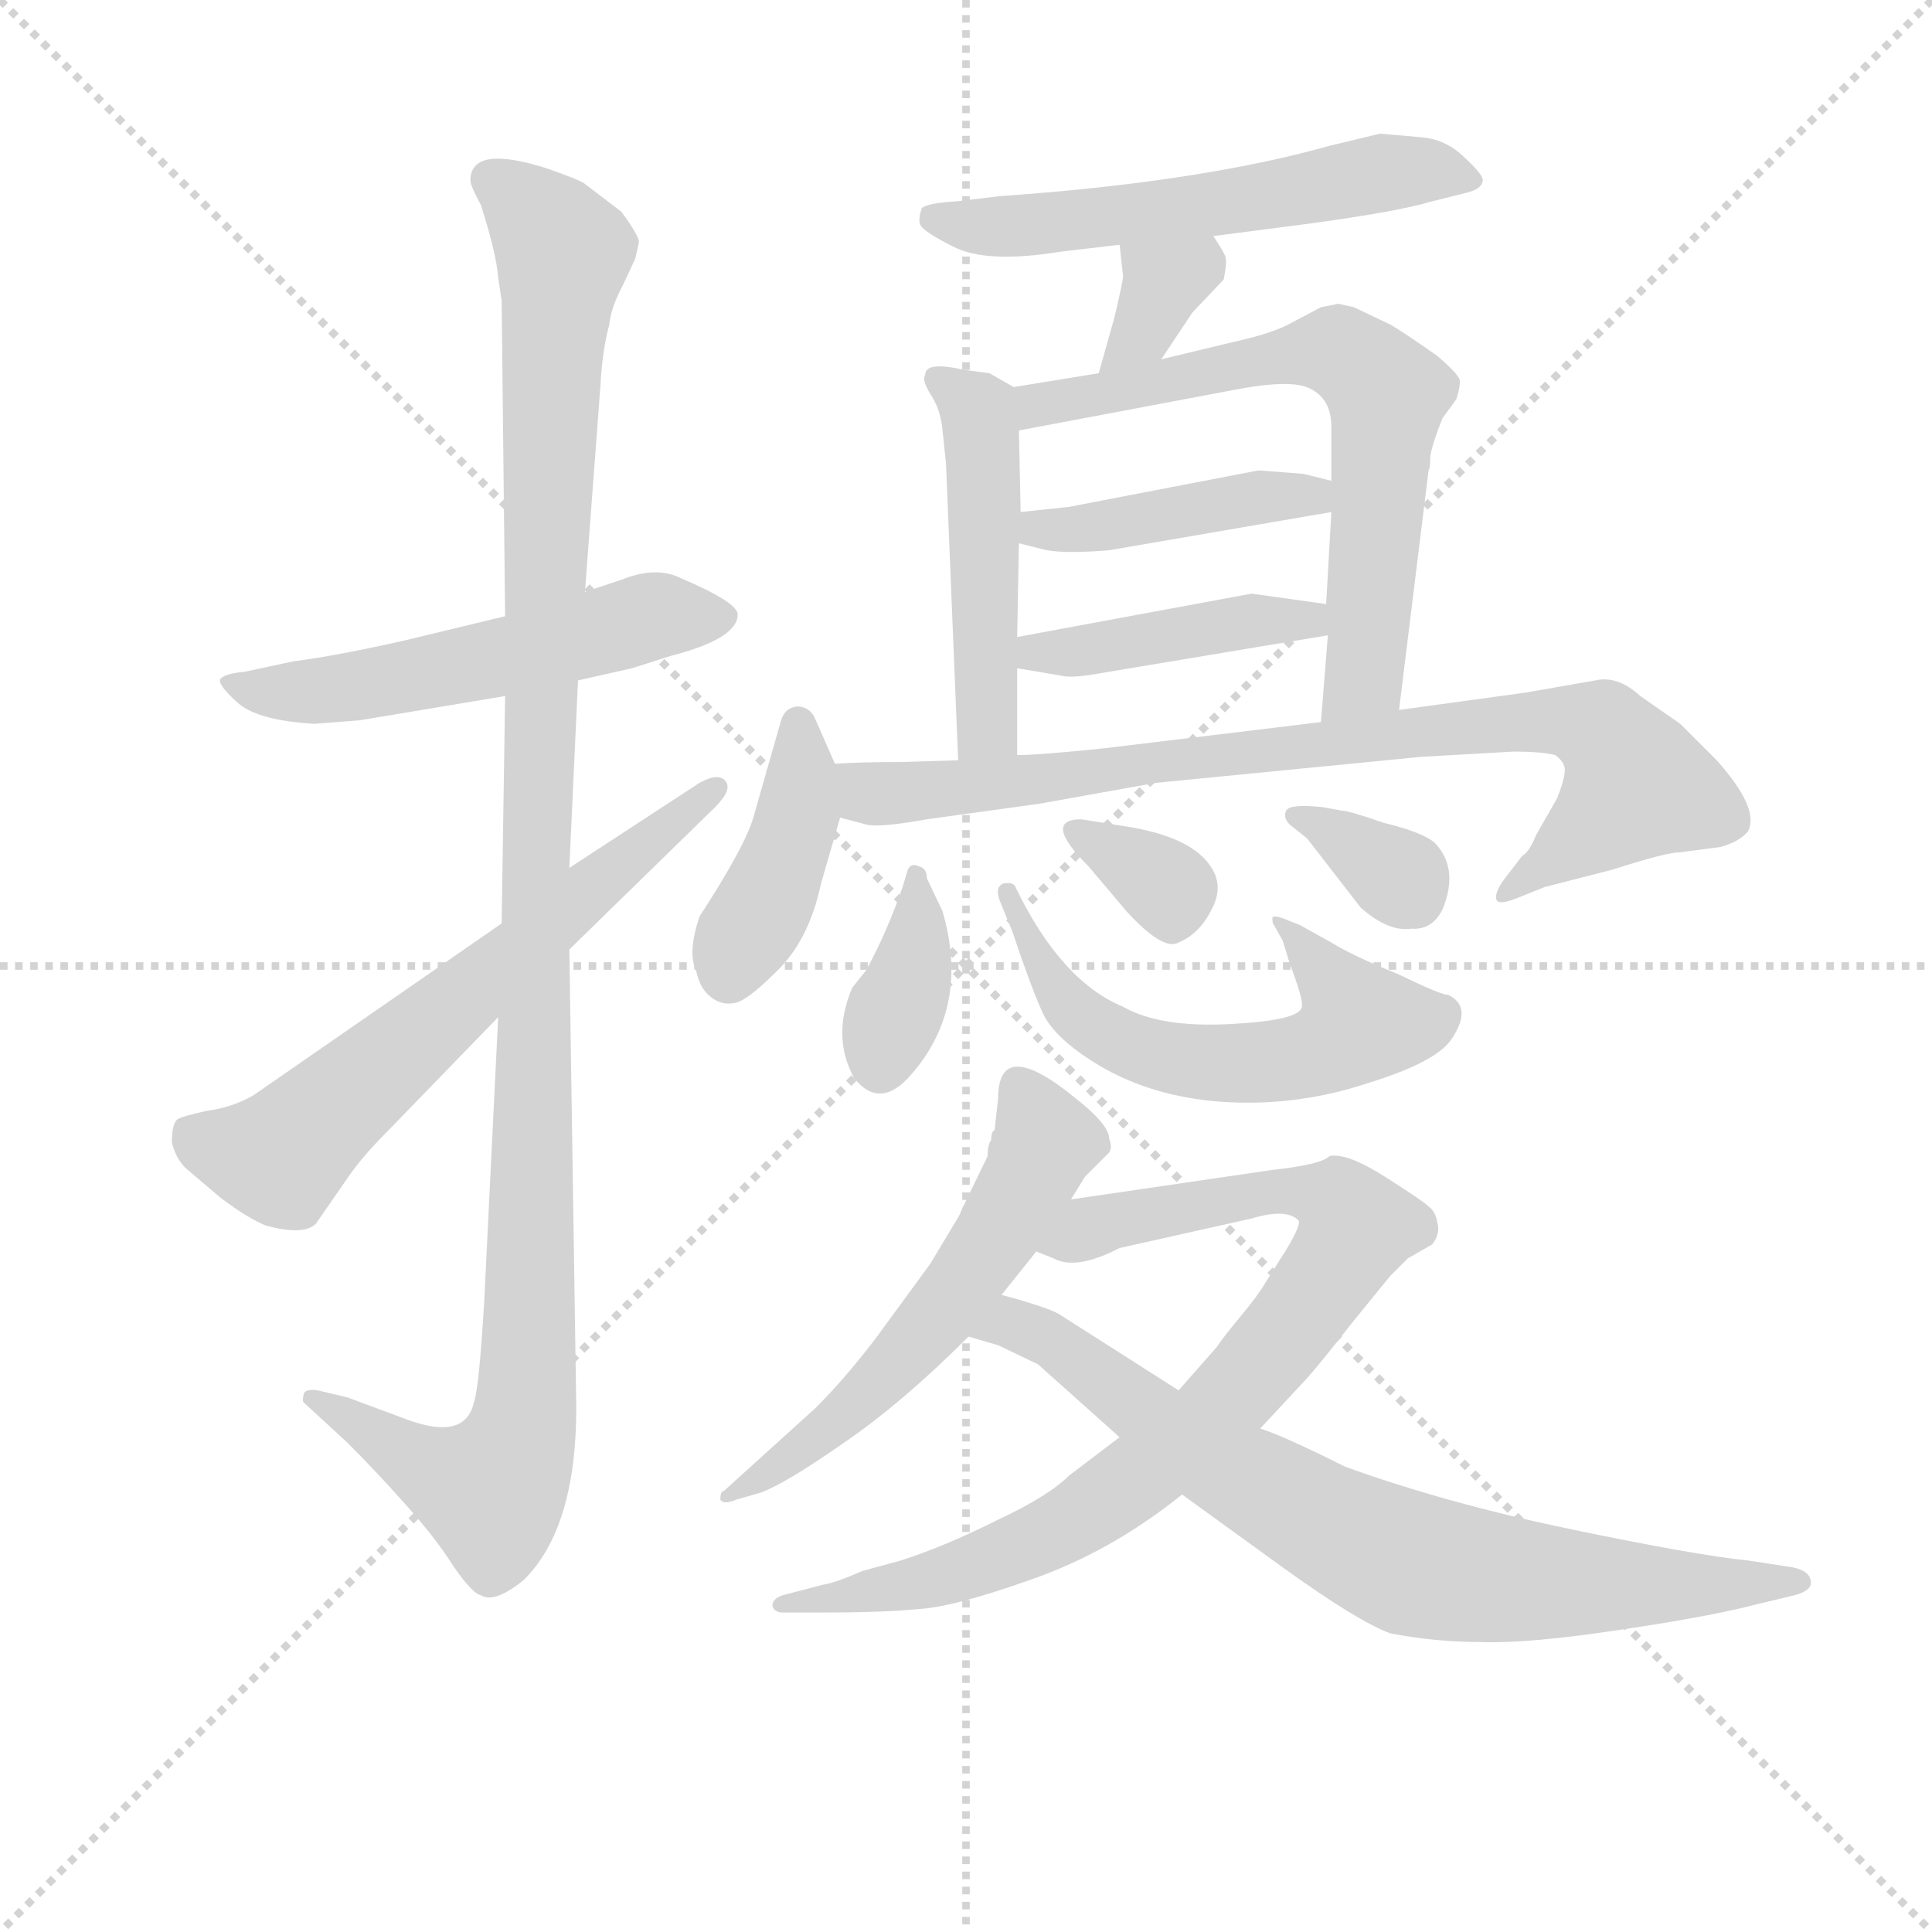 <svg version="1.1" viewBox="0 0 1024 1024" xmlns="http://www.w3.org/2000/svg">
  <g stroke="lightgray" stroke-dasharray="1,1" stroke-width="1" transform="scale(4, 4)">
    <line x1="0" y1="0" x2="256" y2="256"></line>
    <line x1="256" y1="0" x2="0" y2="256"></line>
    <line x1="128" y1="0" x2="128" y2="256"></line>
    <line x1="0" y1="128" x2="256" y2="128"></line>
  </g>
<g transform="scale(0.92, -0.92) translate(60, -900)">
   <style type="text/css">
    @keyframes keyframes0 {
      from {
       stroke: blue;
       stroke-dashoffset: 542;
       stroke-width: 128;
       }
       64% {
       animation-timing-function: step-end;
       stroke: blue;
       stroke-dashoffset: 0;
       stroke-width: 128;
       }
       to {
       stroke: black;
       stroke-width: 1024;
       }
       }
       #make-me-a-hanzi-animation-0 {
         animation: keyframes0 0.691s both;
         animation-delay: 0s;
         animation-timing-function: linear;
       }
    @keyframes keyframes1 {
      from {
       stroke: blue;
       stroke-dashoffset: 1147;
       stroke-width: 128;
       }
       79% {
       animation-timing-function: step-end;
       stroke: blue;
       stroke-dashoffset: 0;
       stroke-width: 128;
       }
       to {
       stroke: black;
       stroke-width: 1024;
       }
       }
       #make-me-a-hanzi-animation-1 {
         animation: keyframes1 1.183s both;
         animation-delay: 0.691s;
         animation-timing-function: linear;
       }
    @keyframes keyframes2 {
      from {
       stroke: blue;
       stroke-dashoffset: 638;
       stroke-width: 128;
       }
       67% {
       animation-timing-function: step-end;
       stroke: blue;
       stroke-dashoffset: 0;
       stroke-width: 128;
       }
       to {
       stroke: black;
       stroke-width: 1024;
       }
       }
       #make-me-a-hanzi-animation-2 {
         animation: keyframes2 0.769s both;
         animation-delay: 1.875s;
         animation-timing-function: linear;
       }
    @keyframes keyframes3 {
      from {
       stroke: blue;
       stroke-dashoffset: 570;
       stroke-width: 128;
       }
       65% {
       animation-timing-function: step-end;
       stroke: blue;
       stroke-dashoffset: 0;
       stroke-width: 128;
       }
       to {
       stroke: black;
       stroke-width: 1024;
       }
       }
       #make-me-a-hanzi-animation-3 {
         animation: keyframes3 0.714s both;
         animation-delay: 2.644s;
         animation-timing-function: linear;
       }
    @keyframes keyframes4 {
      from {
       stroke: blue;
       stroke-dashoffset: 344;
       stroke-width: 128;
       }
       53% {
       animation-timing-function: step-end;
       stroke: blue;
       stroke-dashoffset: 0;
       stroke-width: 128;
       }
       to {
       stroke: black;
       stroke-width: 1024;
       }
       }
       #make-me-a-hanzi-animation-4 {
         animation: keyframes4 0.53s both;
         animation-delay: 3.358s;
         animation-timing-function: linear;
       }
    @keyframes keyframes5 {
      from {
       stroke: blue;
       stroke-dashoffset: 482;
       stroke-width: 128;
       }
       61% {
       animation-timing-function: step-end;
       stroke: blue;
       stroke-dashoffset: 0;
       stroke-width: 128;
       }
       to {
       stroke: black;
       stroke-width: 1024;
       }
       }
       #make-me-a-hanzi-animation-5 {
         animation: keyframes5 0.642s both;
         animation-delay: 3.888s;
         animation-timing-function: linear;
       }
    @keyframes keyframes6 {
      from {
       stroke: blue;
       stroke-dashoffset: 669;
       stroke-width: 128;
       }
       69% {
       animation-timing-function: step-end;
       stroke: blue;
       stroke-dashoffset: 0;
       stroke-width: 128;
       }
       to {
       stroke: black;
       stroke-width: 1024;
       }
       }
       #make-me-a-hanzi-animation-6 {
         animation: keyframes6 0.794s both;
         animation-delay: 4.53s;
         animation-timing-function: linear;
       }
    @keyframes keyframes7 {
      from {
       stroke: blue;
       stroke-dashoffset: 428;
       stroke-width: 128;
       }
       58% {
       animation-timing-function: step-end;
       stroke: blue;
       stroke-dashoffset: 0;
       stroke-width: 128;
       }
       to {
       stroke: black;
       stroke-width: 1024;
       }
       }
       #make-me-a-hanzi-animation-7 {
         animation: keyframes7 0.598s both;
         animation-delay: 5.324s;
         animation-timing-function: linear;
       }
    @keyframes keyframes8 {
      from {
       stroke: blue;
       stroke-dashoffset: 426;
       stroke-width: 128;
       }
       58% {
       animation-timing-function: step-end;
       stroke: blue;
       stroke-dashoffset: 0;
       stroke-width: 128;
       }
       to {
       stroke: black;
       stroke-width: 1024;
       }
       }
       #make-me-a-hanzi-animation-8 {
         animation: keyframes8 0.597s both;
         animation-delay: 5.923s;
         animation-timing-function: linear;
       }
    @keyframes keyframes9 {
      from {
       stroke: blue;
       stroke-dashoffset: 408;
       stroke-width: 128;
       }
       57% {
       animation-timing-function: step-end;
       stroke: blue;
       stroke-dashoffset: 0;
       stroke-width: 128;
       }
       to {
       stroke: black;
       stroke-width: 1024;
       }
       }
       #make-me-a-hanzi-animation-9 {
         animation: keyframes9 0.582s both;
         animation-delay: 6.519s;
         animation-timing-function: linear;
       }
    @keyframes keyframes10 {
      from {
       stroke: blue;
       stroke-dashoffset: 832;
       stroke-width: 128;
       }
       73% {
       animation-timing-function: step-end;
       stroke: blue;
       stroke-dashoffset: 0;
       stroke-width: 128;
       }
       to {
       stroke: black;
       stroke-width: 1024;
       }
       }
       #make-me-a-hanzi-animation-10 {
         animation: keyframes10 0.927s both;
         animation-delay: 7.101s;
         animation-timing-function: linear;
       }
    @keyframes keyframes11 {
      from {
       stroke: blue;
       stroke-dashoffset: 367;
       stroke-width: 128;
       }
       54% {
       animation-timing-function: step-end;
       stroke: blue;
       stroke-dashoffset: 0;
       stroke-width: 128;
       }
       to {
       stroke: black;
       stroke-width: 1024;
       }
       }
       #make-me-a-hanzi-animation-11 {
         animation: keyframes11 0.549s both;
         animation-delay: 8.028s;
         animation-timing-function: linear;
       }
    @keyframes keyframes12 {
      from {
       stroke: blue;
       stroke-dashoffset: 588;
       stroke-width: 128;
       }
       66% {
       animation-timing-function: step-end;
       stroke: blue;
       stroke-dashoffset: 0;
       stroke-width: 128;
       }
       to {
       stroke: black;
       stroke-width: 1024;
       }
       }
       #make-me-a-hanzi-animation-12 {
         animation: keyframes12 0.729s both;
         animation-delay: 8.577s;
         animation-timing-function: linear;
       }
    @keyframes keyframes13 {
      from {
       stroke: blue;
       stroke-dashoffset: 328;
       stroke-width: 128;
       }
       52% {
       animation-timing-function: step-end;
       stroke: blue;
       stroke-dashoffset: 0;
       stroke-width: 128;
       }
       to {
       stroke: black;
       stroke-width: 1024;
       }
       }
       #make-me-a-hanzi-animation-13 {
         animation: keyframes13 0.517s both;
         animation-delay: 9.306s;
         animation-timing-function: linear;
       }
    @keyframes keyframes14 {
      from {
       stroke: blue;
       stroke-dashoffset: 341;
       stroke-width: 128;
       }
       53% {
       animation-timing-function: step-end;
       stroke: blue;
       stroke-dashoffset: 0;
       stroke-width: 128;
       }
       to {
       stroke: black;
       stroke-width: 1024;
       }
       }
       #make-me-a-hanzi-animation-14 {
         animation: keyframes14 0.528s both;
         animation-delay: 9.822s;
         animation-timing-function: linear;
       }
    @keyframes keyframes15 {
      from {
       stroke: blue;
       stroke-dashoffset: 568;
       stroke-width: 128;
       }
       65% {
       animation-timing-function: step-end;
       stroke: blue;
       stroke-dashoffset: 0;
       stroke-width: 128;
       }
       to {
       stroke: black;
       stroke-width: 1024;
       }
       }
       #make-me-a-hanzi-animation-15 {
         animation: keyframes15 0.712s both;
         animation-delay: 10.35s;
         animation-timing-function: linear;
       }
    @keyframes keyframes16 {
      from {
       stroke: blue;
       stroke-dashoffset: 859;
       stroke-width: 128;
       }
       74% {
       animation-timing-function: step-end;
       stroke: blue;
       stroke-dashoffset: 0;
       stroke-width: 128;
       }
       to {
       stroke: black;
       stroke-width: 1024;
       }
       }
       #make-me-a-hanzi-animation-16 {
         animation: keyframes16 0.949s both;
         animation-delay: 11.062s;
         animation-timing-function: linear;
       }
    @keyframes keyframes17 {
      from {
       stroke: blue;
       stroke-dashoffset: 768;
       stroke-width: 128;
       }
       71% {
       animation-timing-function: step-end;
       stroke: blue;
       stroke-dashoffset: 0;
       stroke-width: 128;
       }
       to {
       stroke: black;
       stroke-width: 1024;
       }
       }
       #make-me-a-hanzi-animation-17 {
         animation: keyframes17 0.875s both;
         animation-delay: 12.011s;
         animation-timing-function: linear;
       }
</style>
<path d="M 231.0 545.0 L 173.0 531.0 Q 133.0 522.0 109.0 519.0 L 81.0 513.0 Q 70.0 512.0 67.0 509.0 Q 65.0 506.0 76.0 496.0 Q 87.0 485.0 121.0 483.0 L 147.0 485.0 L 231.0 499.0 L 273.0 508.0 L 304.0 515.0 L 326.0 522.0 Q 365.0 532.0 365.0 546.0 Q 365.0 553.0 332.0 567.0 Q 318.0 574.0 298.0 566.0 L 277.0 559.0 L 231.0 545.0 Z" fill="lightgray"></path> 
<path d="M 211.0 796.0 Q 211.0 793.0 217.0 782.0 Q 226.0 754.0 227.0 740.0 L 229.0 727.0 L 231.0 545.0 L 231.0 499.0 L 229.0 368.0 L 227.0 314.0 L 219.0 151.0 Q 216.0 100.0 213.0 92.0 Q 208.0 70.0 175.0 82.0 L 140.0 95.0 L 123.0 99.0 Q 116.0 100.0 115.0 97.0 Q 114.0 93.0 115.0 92.0 L 140.0 69.0 Q 157.0 52.0 173.0 34.0 Q 191.0 14.0 201.0 -2.0 Q 212.0 -18.0 217.0 -19.0 Q 225.0 -24.0 242.0 -10.0 Q 272.0 20.0 272.0 89.0 L 268.0 353.0 L 268.0 400.0 L 273.0 508.0 L 277.0 559.0 L 286.0 679.0 Q 287.0 698.0 291.0 713.0 Q 292.0 723.0 299.0 736.0 L 306.0 751.0 L 308.0 760.0 Q 309.0 763.0 298.0 778.0 L 277.0 794.0 Q 275.0 796.0 255.0 803.0 Q 211.0 817.0 211.0 796.0 Z" fill="lightgray"></path> 
<path d="M 229.0 368.0 L 86.0 269.0 Q 74.0 262.0 59.0 260.0 Q 45.0 257.0 42.0 255.0 Q 39.0 252.0 39.0 242.0 Q 41.0 233.0 47.0 227.0 L 67.0 210.0 Q 83.0 198.0 93.0 194.0 Q 115.0 188.0 122.0 195.0 L 140.0 221.0 Q 148.0 233.0 163.0 248.0 L 227.0 314.0 L 268.0 353.0 L 352.0 435.0 Q 362.0 445.0 358.0 450.0 Q 354.0 455.0 343.0 449.0 L 268.0 400.0 L 229.0 368.0 Z" fill="lightgray"></path> 
<path d="M 758.0 821.0 L 735.0 823.0 L 706.0 816.0 Q 631.0 795.0 516.0 787.0 L 491.0 784.0 Q 474.0 783.0 471.0 780.0 Q 469.0 774.0 470.0 771.0 Q 471.0 767.0 489.0 758.0 Q 508.0 748.0 551.0 755.0 L 585.0 759.0 L 639.0 764.0 L 693.0 771.0 Q 745.0 778.0 765.0 784.0 L 785.0 789.0 Q 793.0 791.0 794.0 795.0 Q 796.0 798.0 784.0 809.0 Q 773.0 820.0 758.0 821.0 Z" fill="lightgray"></path> 
<path d="M 585.0 759.0 L 587.0 741.0 Q 587.0 738.0 582.0 717.0 L 573.0 685.0 C 565.0 656.0 592.0 668.0 609.0 693.0 L 627.0 720.0 L 645.0 739.0 Q 647.0 749.0 646.0 752.0 Q 645.0 755.0 639.0 764.0 C 623.0 789.0 582.0 789.0 585.0 759.0 Z" fill="lightgray"></path> 
<path d="M 524.0 677.0 L 510.0 685.0 L 495.0 687.0 Q 473.0 692.0 473.0 684.0 Q 471.0 681.0 476.0 673.0 Q 482.0 664.0 483.0 652.0 L 485.0 633.0 L 492.0 462.0 C 493.0 432.0 526.0 435.0 526.0 465.0 L 526.0 515.0 L 526.0 533.0 L 527.0 587.0 L 528.0 605.0 L 527.0 652.0 C 526.0 676.0 526.0 676.0 524.0 677.0 Z" fill="lightgray"></path> 
<path d="M 573.0 685.0 L 524.0 677.0 C 494.0 672.0 498.0 646.0 527.0 652.0 L 649.0 675.0 Q 684.0 682.0 695.0 676.0 Q 707.0 670.0 707.0 654.0 L 707.0 623.0 L 707.0 605.0 L 704.0 552.0 L 705.0 534.0 L 701.0 484.0 C 699.0 454.0 742.0 461.0 746.0 491.0 L 763.0 629.0 Q 764.0 630.0 764.0 637.0 Q 765.0 644.0 771.0 659.0 L 779.0 670.0 Q 781.0 676.0 781.0 680.0 Q 782.0 683.0 768.0 695.0 Q 748.0 709.0 741.0 713.0 L 720.0 723.0 L 711.0 725.0 L 701.0 723.0 L 684.0 714.0 Q 675.0 709.0 659.0 705.0 L 609.0 693.0 L 573.0 685.0 Z" fill="lightgray"></path> 
<path d="M 527.0 587.0 L 543.0 583.0 Q 555.0 581.0 579.0 583.0 L 707.0 605.0 C 737.0 610.0 736.0 616.0 707.0 623.0 L 691.0 627.0 L 665.0 629.0 L 556.0 608.0 L 528.0 605.0 C 498.0 602.0 498.0 594.0 527.0 587.0 Z" fill="lightgray"></path> 
<path d="M 526.0 515.0 L 550.0 511.0 Q 557.0 509.0 573.0 512.0 L 705.0 534.0 C 735.0 539.0 734.0 548.0 704.0 552.0 L 661.0 558.0 L 526.0 533.0 C 497.0 528.0 496.0 520.0 526.0 515.0 Z" fill="lightgray"></path> 
<path d="M 421.0 460.0 L 410.0 485.0 Q 407.0 493.0 399.0 493.0 Q 392.0 492.0 390.0 485.0 L 374.0 429.0 Q 369.0 412.0 343.0 372.0 Q 336.0 351.0 341.0 341.0 Q 343.0 331.0 349.0 326.0 Q 355.0 321.0 362.0 322.0 Q 369.0 322.0 387.0 340.0 Q 406.0 358.0 413.0 391.0 L 424.0 429.0 C 428.0 444.0 428.0 444.0 421.0 460.0 Z" fill="lightgray"></path> 
<path d="M 492.0 462.0 L 460.0 461.0 Q 436.0 461.0 421.0 460.0 C 391.0 459.0 395.0 436.0 424.0 429.0 L 439.0 425.0 Q 446.0 423.0 474.0 428.0 L 539.0 437.0 L 606.0 449.0 L 759.0 464.0 L 812.0 467.0 Q 828.0 467.0 836.0 465.0 Q 840.0 462.0 841.0 459.0 Q 843.0 455.0 837.0 440.0 L 825.0 419.0 Q 821.0 409.0 817.0 407.0 L 807.0 394.0 Q 801.0 386.0 802.0 382.0 Q 803.0 378.0 815.0 383.0 L 830.0 389.0 L 869.0 399.0 Q 900.0 409.0 908.0 409.0 L 931.0 412.0 Q 942.0 415.0 947.0 421.0 Q 954.0 434.0 929.0 462.0 L 908.0 483.0 L 885.0 499.0 Q 872.0 511.0 859.0 508.0 L 819.0 501.0 L 746.0 491.0 L 701.0 484.0 L 577.0 469.0 Q 539.0 465.0 526.0 465.0 L 492.0 462.0 Z" fill="lightgray"></path> 
<path d="M 463.0 399.0 L 460.0 389.0 Q 451.0 363.0 439.0 341.0 L 431.0 331.0 Q 419.0 303.0 432.0 279.0 Q 447.0 260.0 465.0 281.0 Q 499.0 320.0 483.0 375.0 L 474.0 394.0 Q 474.0 400.0 469.0 401.0 Q 465.0 403.0 463.0 399.0 Z" fill="lightgray"></path> 
<path d="M 516.0 381.0 L 523.0 364.0 Q 533.0 334.0 540.0 318.0 Q 547.0 301.0 577.0 284.0 Q 608.0 267.0 648.0 265.0 Q 689.0 263.0 728.0 276.0 Q 767.0 288.0 776.0 301.0 Q 789.0 320.0 774.0 327.0 Q 772.0 326.0 745.0 339.0 Q 720.0 349.0 707.0 357.0 L 689.0 367.0 L 679.0 371.0 Q 673.0 373.0 673.0 371.0 Q 673.0 368.0 674.0 367.0 L 679.0 358.0 L 683.0 345.0 Q 691.0 324.0 690.0 320.0 Q 689.0 312.0 648.0 310.0 Q 608.0 308.0 587.0 320.0 Q 551.0 335.0 525.0 389.0 Q 524.0 392.0 518.0 391.0 Q 513.0 389.0 516.0 381.0 Z" fill="lightgray"></path> 
<path d="M 588.0 424.0 L 563.0 428.0 Q 540.0 428.0 567.0 401.0 L 589.0 375.0 Q 610.0 352.0 619.0 357.0 Q 631.0 362.0 638.0 376.0 Q 645.0 389.0 638.0 400.0 Q 627.0 418.0 588.0 424.0 Z" fill="lightgray"></path> 
<path d="M 683.0 425.0 L 693.0 417.0 L 724.0 377.0 Q 740.0 363.0 753.0 365.0 Q 765.0 364.0 771.0 376.0 Q 781.0 400.0 766.0 415.0 Q 758.0 421.0 737.0 426.0 Q 717.0 433.0 713.0 433.0 L 702.0 435.0 Q 683.0 437.0 681.0 433.0 Q 679.0 429.0 683.0 425.0 Z" fill="lightgray"></path> 
<path d="M 557.0 209.0 L 565.0 222.0 L 579.0 236.0 Q 581.0 239.0 579.0 244.0 Q 579.0 252.0 560.0 267.0 Q 515.0 304.0 515.0 267.0 L 513.0 249.0 Q 511.0 248.0 511.0 243.0 Q 509.0 241.0 509.0 234.0 L 494.0 203.0 Q 493.0 200.0 491.0 197.0 L 476.0 172.0 L 446.0 131.0 Q 428.0 107.0 410.0 89.0 L 357.0 41.0 Q 355.0 41.0 355.0 36.0 Q 357.0 33.0 364.0 36.0 L 378.0 40.0 Q 392.0 45.0 425.0 68.0 Q 459.0 91.0 498.0 130.0 L 517.0 154.0 L 537.0 179.0 L 557.0 209.0 Z" fill="lightgray"></path> 
<path d="M 391.0 -29.0 L 414.0 -29.0 Q 449.0 -29.0 469.0 -27.0 Q 489.0 -26.0 534.0 -10.0 Q 580.0 6.0 621.0 39.0 L 666.0 77.0 L 693.0 106.0 Q 701.0 115.0 719.0 138.0 L 741.0 165.0 L 751.0 175.0 L 765.0 183.0 Q 770.0 189.0 768.0 196.0 Q 767.0 202.0 763.0 205.0 Q 760.0 208.0 738.0 222.0 Q 716.0 236.0 706.0 234.0 Q 701.0 229.0 673.0 226.0 L 557.0 209.0 C 527.0 205.0 509.0 189.0 537.0 179.0 L 547.0 175.0 Q 560.0 168.0 585.0 181.0 L 661.0 198.0 Q 681.0 204.0 688.0 197.0 Q 690.0 195.0 681.0 180.0 L 669.0 161.0 Q 665.0 154.0 655.0 142.0 Q 645.0 130.0 641.0 124.0 L 619.0 99.0 L 585.0 72.0 L 556.0 50.0 Q 544.0 38.0 514.0 24.0 Q 484.0 9.0 459.0 1.0 L 437.0 -5.0 Q 421.0 -12.0 414.0 -13.0 L 391.0 -19.0 Q 385.0 -21.0 385.0 -25.0 Q 386.0 -29.0 391.0 -29.0 Z" fill="lightgray"></path> 
<path d="M 621.0 39.0 L 679.0 -3.0 Q 722.0 -34.0 741.0 -41.0 Q 767.0 -46.0 793.0 -46.0 Q 820.0 -47.0 873.0 -39.0 Q 927.0 -31.0 953.0 -24.0 L 974.0 -19.0 Q 985.0 -16.0 983.0 -10.0 Q 982.0 -5.0 973.0 -3.0 L 947.0 1.0 Q 917.0 4.0 845.0 19.0 Q 773.0 34.0 715.0 55.0 Q 679.0 73.0 666.0 77.0 L 619.0 99.0 L 550.0 143.0 Q 543.0 147.0 517.0 154.0 C 488.0 162.0 469.0 138.0 498.0 130.0 L 515.0 125.0 L 538.0 114.0 L 585.0 72.0 L 621.0 39.0 Z" fill="lightgray"></path> 
      <clipPath id="make-me-a-hanzi-clip-0">
      <path d="M 231.0 545.0 L 173.0 531.0 Q 133.0 522.0 109.0 519.0 L 81.0 513.0 Q 70.0 512.0 67.0 509.0 Q 65.0 506.0 76.0 496.0 Q 87.0 485.0 121.0 483.0 L 147.0 485.0 L 231.0 499.0 L 273.0 508.0 L 304.0 515.0 L 326.0 522.0 Q 365.0 532.0 365.0 546.0 Q 365.0 553.0 332.0 567.0 Q 318.0 574.0 298.0 566.0 L 277.0 559.0 L 231.0 545.0 Z" fill="lightgray"></path>
      </clipPath>
      <path clip-path="url(#make-me-a-hanzi-clip-0)" d="M 76.0 505.0 L 113.0 500.0 L 151.0 505.0 L 311.0 544.0 L 357.0 544.0 " fill="none" id="make-me-a-hanzi-animation-0" stroke-dasharray="414 828" stroke-linecap="round"></path>

      <clipPath id="make-me-a-hanzi-clip-1">
      <path d="M 211.0 796.0 Q 211.0 793.0 217.0 782.0 Q 226.0 754.0 227.0 740.0 L 229.0 727.0 L 231.0 545.0 L 231.0 499.0 L 229.0 368.0 L 227.0 314.0 L 219.0 151.0 Q 216.0 100.0 213.0 92.0 Q 208.0 70.0 175.0 82.0 L 140.0 95.0 L 123.0 99.0 Q 116.0 100.0 115.0 97.0 Q 114.0 93.0 115.0 92.0 L 140.0 69.0 Q 157.0 52.0 173.0 34.0 Q 191.0 14.0 201.0 -2.0 Q 212.0 -18.0 217.0 -19.0 Q 225.0 -24.0 242.0 -10.0 Q 272.0 20.0 272.0 89.0 L 268.0 353.0 L 268.0 400.0 L 273.0 508.0 L 277.0 559.0 L 286.0 679.0 Q 287.0 698.0 291.0 713.0 Q 292.0 723.0 299.0 736.0 L 306.0 751.0 L 308.0 760.0 Q 309.0 763.0 298.0 778.0 L 277.0 794.0 Q 275.0 796.0 255.0 803.0 Q 211.0 817.0 211.0 796.0 Z" fill="lightgray"></path>
      </clipPath>
      <path clip-path="url(#make-me-a-hanzi-clip-1)" d="M 225.0 795.0 L 239.0 788.0 L 264.0 751.0 L 250.0 477.0 L 242.0 81.0 L 222.0 41.0 L 187.0 54.0 L 120.0 95.0 " fill="none" id="make-me-a-hanzi-animation-1" stroke-dasharray="1019 2038" stroke-linecap="round"></path>

      <clipPath id="make-me-a-hanzi-clip-2">
      <path d="M 229.0 368.0 L 86.0 269.0 Q 74.0 262.0 59.0 260.0 Q 45.0 257.0 42.0 255.0 Q 39.0 252.0 39.0 242.0 Q 41.0 233.0 47.0 227.0 L 67.0 210.0 Q 83.0 198.0 93.0 194.0 Q 115.0 188.0 122.0 195.0 L 140.0 221.0 Q 148.0 233.0 163.0 248.0 L 227.0 314.0 L 268.0 353.0 L 352.0 435.0 Q 362.0 445.0 358.0 450.0 Q 354.0 455.0 343.0 449.0 L 268.0 400.0 L 229.0 368.0 Z" fill="lightgray"></path>
      </clipPath>
      <path clip-path="url(#make-me-a-hanzi-clip-2)" d="M 49.0 247.0 L 102.0 233.0 L 351.0 446.0 " fill="none" id="make-me-a-hanzi-animation-2" stroke-dasharray="510 1020" stroke-linecap="round"></path>

      <clipPath id="make-me-a-hanzi-clip-3">
      <path d="M 758.0 821.0 L 735.0 823.0 L 706.0 816.0 Q 631.0 795.0 516.0 787.0 L 491.0 784.0 Q 474.0 783.0 471.0 780.0 Q 469.0 774.0 470.0 771.0 Q 471.0 767.0 489.0 758.0 Q 508.0 748.0 551.0 755.0 L 585.0 759.0 L 639.0 764.0 L 693.0 771.0 Q 745.0 778.0 765.0 784.0 L 785.0 789.0 Q 793.0 791.0 794.0 795.0 Q 796.0 798.0 784.0 809.0 Q 773.0 820.0 758.0 821.0 Z" fill="lightgray"></path>
      </clipPath>
      <path clip-path="url(#make-me-a-hanzi-clip-3)" d="M 477.0 775.0 L 539.0 770.0 L 739.0 801.0 L 770.0 802.0 L 787.0 796.0 " fill="none" id="make-me-a-hanzi-animation-3" stroke-dasharray="442 884" stroke-linecap="round"></path>

      <clipPath id="make-me-a-hanzi-clip-4">
      <path d="M 585.0 759.0 L 587.0 741.0 Q 587.0 738.0 582.0 717.0 L 573.0 685.0 C 565.0 656.0 592.0 668.0 609.0 693.0 L 627.0 720.0 L 645.0 739.0 Q 647.0 749.0 646.0 752.0 Q 645.0 755.0 639.0 764.0 C 623.0 789.0 582.0 789.0 585.0 759.0 Z" fill="lightgray"></path>
      </clipPath>
      <path clip-path="url(#make-me-a-hanzi-clip-4)" d="M 633.0 753.0 L 629.0 745.0 L 611.0 738.0 L 596.0 707.0 L 578.0 689.0 " fill="none" id="make-me-a-hanzi-animation-4" stroke-dasharray="216 432" stroke-linecap="round"></path>

      <clipPath id="make-me-a-hanzi-clip-5">
      <path d="M 524.0 677.0 L 510.0 685.0 L 495.0 687.0 Q 473.0 692.0 473.0 684.0 Q 471.0 681.0 476.0 673.0 Q 482.0 664.0 483.0 652.0 L 485.0 633.0 L 492.0 462.0 C 493.0 432.0 526.0 435.0 526.0 465.0 L 526.0 515.0 L 526.0 533.0 L 527.0 587.0 L 528.0 605.0 L 527.0 652.0 C 526.0 676.0 526.0 676.0 524.0 677.0 Z" fill="lightgray"></path>
      </clipPath>
      <path clip-path="url(#make-me-a-hanzi-clip-5)" d="M 481.0 680.0 L 500.0 668.0 L 505.0 656.0 L 509.0 484.0 L 497.0 470.0 " fill="none" id="make-me-a-hanzi-animation-5" stroke-dasharray="354 708" stroke-linecap="round"></path>

      <clipPath id="make-me-a-hanzi-clip-6">
      <path d="M 573.0 685.0 L 524.0 677.0 C 494.0 672.0 498.0 646.0 527.0 652.0 L 649.0 675.0 Q 684.0 682.0 695.0 676.0 Q 707.0 670.0 707.0 654.0 L 707.0 623.0 L 707.0 605.0 L 704.0 552.0 L 705.0 534.0 L 701.0 484.0 C 699.0 454.0 742.0 461.0 746.0 491.0 L 763.0 629.0 Q 764.0 630.0 764.0 637.0 Q 765.0 644.0 771.0 659.0 L 779.0 670.0 Q 781.0 676.0 781.0 680.0 Q 782.0 683.0 768.0 695.0 Q 748.0 709.0 741.0 713.0 L 720.0 723.0 L 711.0 725.0 L 701.0 723.0 L 684.0 714.0 Q 675.0 709.0 659.0 705.0 L 609.0 693.0 L 573.0 685.0 Z" fill="lightgray"></path>
      </clipPath>
      <path clip-path="url(#make-me-a-hanzi-clip-6)" d="M 534.0 659.0 L 538.0 667.0 L 698.0 698.0 L 714.0 696.0 L 728.0 686.0 L 739.0 673.0 L 729.0 532.0 L 726.0 511.0 L 708.0 490.0 " fill="none" id="make-me-a-hanzi-animation-6" stroke-dasharray="541 1082" stroke-linecap="round"></path>

      <clipPath id="make-me-a-hanzi-clip-7">
      <path d="M 527.0 587.0 L 543.0 583.0 Q 555.0 581.0 579.0 583.0 L 707.0 605.0 C 737.0 610.0 736.0 616.0 707.0 623.0 L 691.0 627.0 L 665.0 629.0 L 556.0 608.0 L 528.0 605.0 C 498.0 602.0 498.0 594.0 527.0 587.0 Z" fill="lightgray"></path>
      </clipPath>
      <path clip-path="url(#make-me-a-hanzi-clip-7)" d="M 532.0 591.0 L 702.0 619.0 " fill="none" id="make-me-a-hanzi-animation-7" stroke-dasharray="300 600" stroke-linecap="round"></path>

      <clipPath id="make-me-a-hanzi-clip-8">
      <path d="M 526.0 515.0 L 550.0 511.0 Q 557.0 509.0 573.0 512.0 L 705.0 534.0 C 735.0 539.0 734.0 548.0 704.0 552.0 L 661.0 558.0 L 526.0 533.0 C 497.0 528.0 496.0 520.0 526.0 515.0 Z" fill="lightgray"></path>
      </clipPath>
      <path clip-path="url(#make-me-a-hanzi-clip-8)" d="M 533.0 520.0 L 538.0 525.0 L 656.0 542.0 L 693.0 543.0 L 697.0 538.0 " fill="none" id="make-me-a-hanzi-animation-8" stroke-dasharray="298 596" stroke-linecap="round"></path>

      <clipPath id="make-me-a-hanzi-clip-9">
      <path d="M 421.0 460.0 L 410.0 485.0 Q 407.0 493.0 399.0 493.0 Q 392.0 492.0 390.0 485.0 L 374.0 429.0 Q 369.0 412.0 343.0 372.0 Q 336.0 351.0 341.0 341.0 Q 343.0 331.0 349.0 326.0 Q 355.0 321.0 362.0 322.0 Q 369.0 322.0 387.0 340.0 Q 406.0 358.0 413.0 391.0 L 424.0 429.0 C 428.0 444.0 428.0 444.0 421.0 460.0 Z" fill="lightgray"></path>
      </clipPath>
      <path clip-path="url(#make-me-a-hanzi-clip-9)" d="M 400.0 483.0 L 396.0 417.0 L 360.0 339.0 " fill="none" id="make-me-a-hanzi-animation-9" stroke-dasharray="280 560" stroke-linecap="round"></path>

      <clipPath id="make-me-a-hanzi-clip-10">
      <path d="M 492.0 462.0 L 460.0 461.0 Q 436.0 461.0 421.0 460.0 C 391.0 459.0 395.0 436.0 424.0 429.0 L 439.0 425.0 Q 446.0 423.0 474.0 428.0 L 539.0 437.0 L 606.0 449.0 L 759.0 464.0 L 812.0 467.0 Q 828.0 467.0 836.0 465.0 Q 840.0 462.0 841.0 459.0 Q 843.0 455.0 837.0 440.0 L 825.0 419.0 Q 821.0 409.0 817.0 407.0 L 807.0 394.0 Q 801.0 386.0 802.0 382.0 Q 803.0 378.0 815.0 383.0 L 830.0 389.0 L 869.0 399.0 Q 900.0 409.0 908.0 409.0 L 931.0 412.0 Q 942.0 415.0 947.0 421.0 Q 954.0 434.0 929.0 462.0 L 908.0 483.0 L 885.0 499.0 Q 872.0 511.0 859.0 508.0 L 819.0 501.0 L 746.0 491.0 L 701.0 484.0 L 577.0 469.0 Q 539.0 465.0 526.0 465.0 L 492.0 462.0 Z" fill="lightgray"></path>
      </clipPath>
      <path clip-path="url(#make-me-a-hanzi-clip-10)" d="M 427.0 453.0 L 444.0 443.0 L 466.0 444.0 L 784.0 482.0 L 842.0 485.0 L 863.0 479.0 L 883.0 447.0 L 808.0 386.0 " fill="none" id="make-me-a-hanzi-animation-10" stroke-dasharray="704 1408" stroke-linecap="round"></path>

      <clipPath id="make-me-a-hanzi-clip-11">
      <path d="M 463.0 399.0 L 460.0 389.0 Q 451.0 363.0 439.0 341.0 L 431.0 331.0 Q 419.0 303.0 432.0 279.0 Q 447.0 260.0 465.0 281.0 Q 499.0 320.0 483.0 375.0 L 474.0 394.0 Q 474.0 400.0 469.0 401.0 Q 465.0 403.0 463.0 399.0 Z" fill="lightgray"></path>
      </clipPath>
      <path clip-path="url(#make-me-a-hanzi-clip-11)" d="M 468.0 395.0 L 467.0 347.0 L 447.0 287.0 " fill="none" id="make-me-a-hanzi-animation-11" stroke-dasharray="239 478" stroke-linecap="round"></path>

      <clipPath id="make-me-a-hanzi-clip-12">
      <path d="M 516.0 381.0 L 523.0 364.0 Q 533.0 334.0 540.0 318.0 Q 547.0 301.0 577.0 284.0 Q 608.0 267.0 648.0 265.0 Q 689.0 263.0 728.0 276.0 Q 767.0 288.0 776.0 301.0 Q 789.0 320.0 774.0 327.0 Q 772.0 326.0 745.0 339.0 Q 720.0 349.0 707.0 357.0 L 689.0 367.0 L 679.0 371.0 Q 673.0 373.0 673.0 371.0 Q 673.0 368.0 674.0 367.0 L 679.0 358.0 L 683.0 345.0 Q 691.0 324.0 690.0 320.0 Q 689.0 312.0 648.0 310.0 Q 608.0 308.0 587.0 320.0 Q 551.0 335.0 525.0 389.0 Q 524.0 392.0 518.0 391.0 Q 513.0 389.0 516.0 381.0 Z" fill="lightgray"></path>
      </clipPath>
      <path clip-path="url(#make-me-a-hanzi-clip-12)" d="M 520.0 385.0 L 555.0 321.0 L 591.0 297.0 L 628.0 288.0 L 691.0 291.0 L 724.0 311.0 L 676.0 370.0 " fill="none" id="make-me-a-hanzi-animation-12" stroke-dasharray="460 920" stroke-linecap="round"></path>

      <clipPath id="make-me-a-hanzi-clip-13">
      <path d="M 588.0 424.0 L 563.0 428.0 Q 540.0 428.0 567.0 401.0 L 589.0 375.0 Q 610.0 352.0 619.0 357.0 Q 631.0 362.0 638.0 376.0 Q 645.0 389.0 638.0 400.0 Q 627.0 418.0 588.0 424.0 Z" fill="lightgray"></path>
      </clipPath>
      <path clip-path="url(#make-me-a-hanzi-clip-13)" d="M 564.0 414.0 L 579.0 411.0 L 612.0 390.0 L 615.0 373.0 " fill="none" id="make-me-a-hanzi-animation-13" stroke-dasharray="200 400" stroke-linecap="round"></path>

      <clipPath id="make-me-a-hanzi-clip-14">
      <path d="M 683.0 425.0 L 693.0 417.0 L 724.0 377.0 Q 740.0 363.0 753.0 365.0 Q 765.0 364.0 771.0 376.0 Q 781.0 400.0 766.0 415.0 Q 758.0 421.0 737.0 426.0 Q 717.0 433.0 713.0 433.0 L 702.0 435.0 Q 683.0 437.0 681.0 433.0 Q 679.0 429.0 683.0 425.0 Z" fill="lightgray"></path>
      </clipPath>
      <path clip-path="url(#make-me-a-hanzi-clip-14)" d="M 686.0 430.0 L 723.0 411.0 L 755.0 382.0 " fill="none" id="make-me-a-hanzi-animation-14" stroke-dasharray="213 426" stroke-linecap="round"></path>

      <clipPath id="make-me-a-hanzi-clip-15">
      <path d="M 557.0 209.0 L 565.0 222.0 L 579.0 236.0 Q 581.0 239.0 579.0 244.0 Q 579.0 252.0 560.0 267.0 Q 515.0 304.0 515.0 267.0 L 513.0 249.0 Q 511.0 248.0 511.0 243.0 Q 509.0 241.0 509.0 234.0 L 494.0 203.0 Q 493.0 200.0 491.0 197.0 L 476.0 172.0 L 446.0 131.0 Q 428.0 107.0 410.0 89.0 L 357.0 41.0 Q 355.0 41.0 355.0 36.0 Q 357.0 33.0 364.0 36.0 L 378.0 40.0 Q 392.0 45.0 425.0 68.0 Q 459.0 91.0 498.0 130.0 L 517.0 154.0 L 537.0 179.0 L 557.0 209.0 Z" fill="lightgray"></path>
      </clipPath>
      <path clip-path="url(#make-me-a-hanzi-clip-15)" d="M 528.0 272.0 L 543.0 242.0 L 496.0 161.0 L 434.0 92.0 L 360.0 37.0 " fill="none" id="make-me-a-hanzi-animation-15" stroke-dasharray="440 880" stroke-linecap="round"></path>

      <clipPath id="make-me-a-hanzi-clip-16">
      <path d="M 391.0 -29.0 L 414.0 -29.0 Q 449.0 -29.0 469.0 -27.0 Q 489.0 -26.0 534.0 -10.0 Q 580.0 6.0 621.0 39.0 L 666.0 77.0 L 693.0 106.0 Q 701.0 115.0 719.0 138.0 L 741.0 165.0 L 751.0 175.0 L 765.0 183.0 Q 770.0 189.0 768.0 196.0 Q 767.0 202.0 763.0 205.0 Q 760.0 208.0 738.0 222.0 Q 716.0 236.0 706.0 234.0 Q 701.0 229.0 673.0 226.0 L 557.0 209.0 C 527.0 205.0 509.0 189.0 537.0 179.0 L 547.0 175.0 Q 560.0 168.0 585.0 181.0 L 661.0 198.0 Q 681.0 204.0 688.0 197.0 Q 690.0 195.0 681.0 180.0 L 669.0 161.0 Q 665.0 154.0 655.0 142.0 Q 645.0 130.0 641.0 124.0 L 619.0 99.0 L 585.0 72.0 L 556.0 50.0 Q 544.0 38.0 514.0 24.0 Q 484.0 9.0 459.0 1.0 L 437.0 -5.0 Q 421.0 -12.0 414.0 -13.0 L 391.0 -19.0 Q 385.0 -21.0 385.0 -25.0 Q 386.0 -29.0 391.0 -29.0 Z" fill="lightgray"></path>
      </clipPath>
      <path clip-path="url(#make-me-a-hanzi-clip-16)" d="M 544.0 182.0 L 581.0 197.0 L 683.0 215.0 L 711.0 208.0 L 720.0 190.0 L 653.0 99.0 L 579.0 37.0 L 491.0 -6.0 L 390.0 -24.0 " fill="none" id="make-me-a-hanzi-animation-16" stroke-dasharray="731 1462" stroke-linecap="round"></path>

      <clipPath id="make-me-a-hanzi-clip-17">
      <path d="M 621.0 39.0 L 679.0 -3.0 Q 722.0 -34.0 741.0 -41.0 Q 767.0 -46.0 793.0 -46.0 Q 820.0 -47.0 873.0 -39.0 Q 927.0 -31.0 953.0 -24.0 L 974.0 -19.0 Q 985.0 -16.0 983.0 -10.0 Q 982.0 -5.0 973.0 -3.0 L 947.0 1.0 Q 917.0 4.0 845.0 19.0 Q 773.0 34.0 715.0 55.0 Q 679.0 73.0 666.0 77.0 L 619.0 99.0 L 550.0 143.0 Q 543.0 147.0 517.0 154.0 C 488.0 162.0 469.0 138.0 498.0 130.0 L 515.0 125.0 L 538.0 114.0 L 585.0 72.0 L 621.0 39.0 Z" fill="lightgray"></path>
      </clipPath>
      <path clip-path="url(#make-me-a-hanzi-clip-17)" d="M 504.0 135.0 L 522.0 138.0 L 548.0 127.0 L 643.0 57.0 L 747.0 1.0 L 818.0 -11.0 L 975.0 -11.0 " fill="none" id="make-me-a-hanzi-animation-17" stroke-dasharray="640 1280" stroke-linecap="round"></path>

</g>
</svg>
